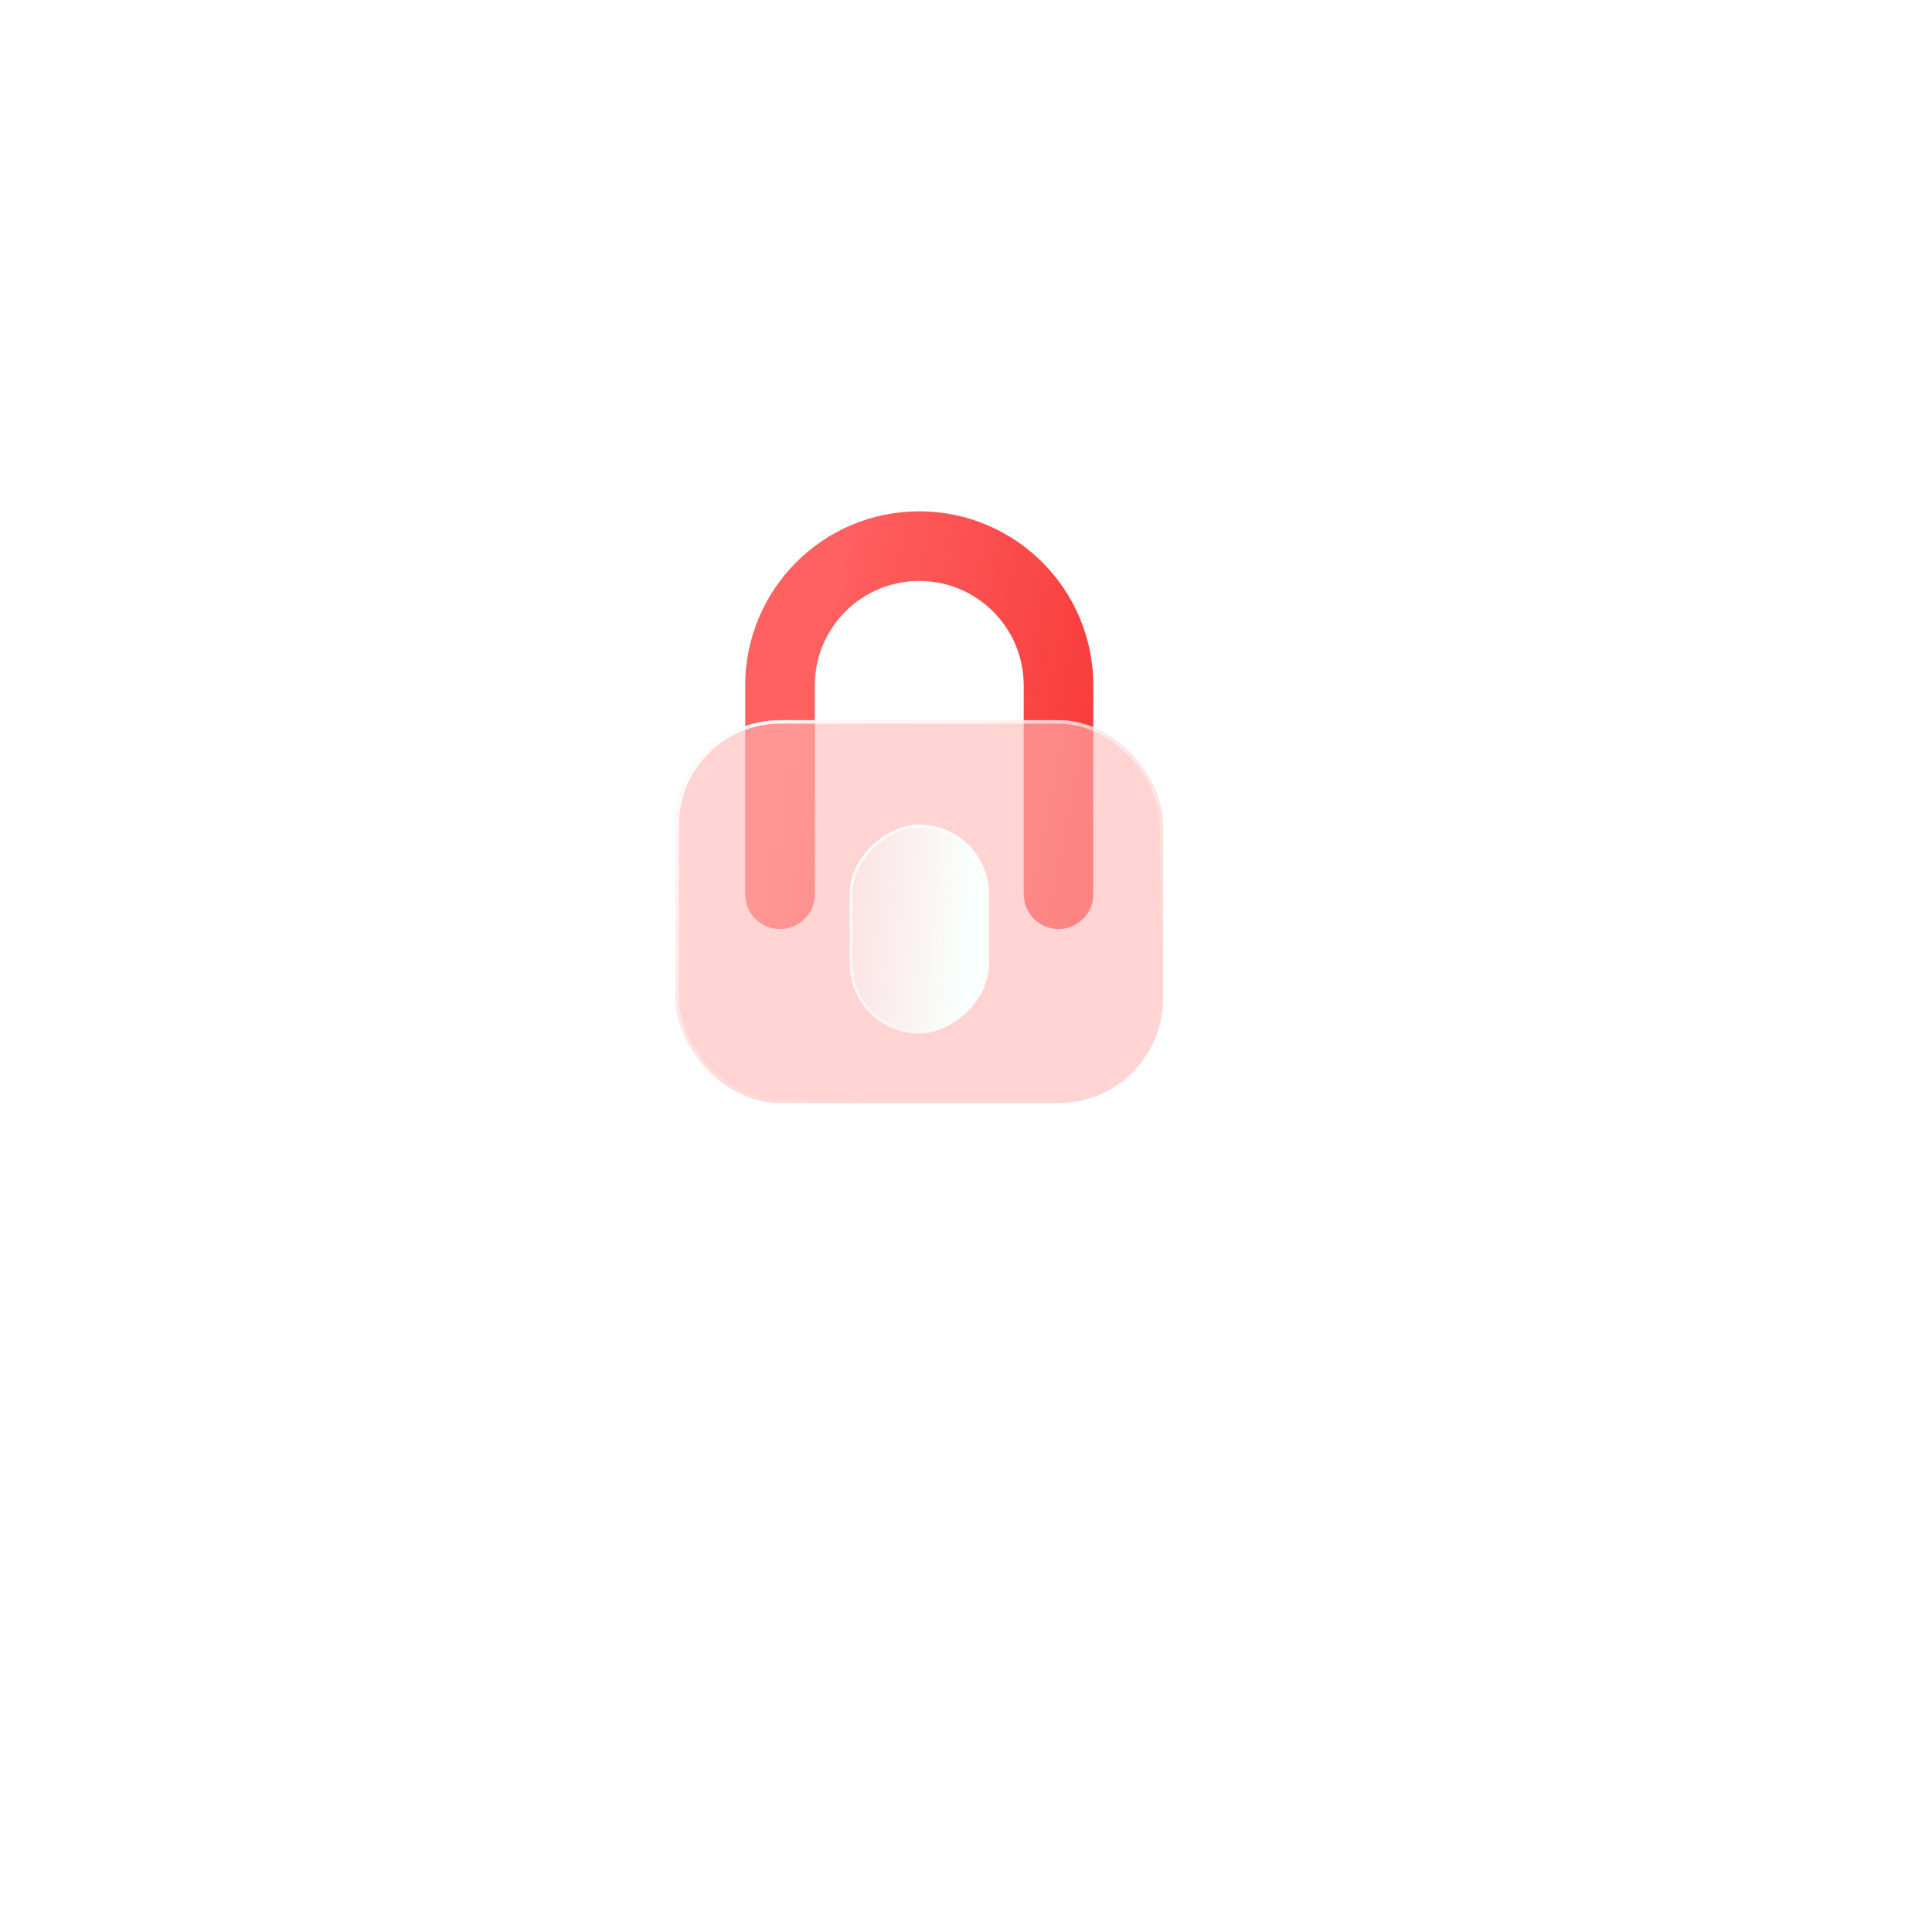 <svg width="102" height="102" viewBox="0 0 102 102" fill="none" xmlns="http://www.w3.org/2000/svg">
<g filter="url(#filter0_d_317_14642)">
<rect x="21.113" y="16" width="54.82" height="54.82" rx="14.158" transform="rotate(0.119 21.113 16)" fill="white"/>
</g>
<path fill-rule="evenodd" clip-rule="evenodd" d="M48.532 30.671C45.488 30.671 43.019 33.139 43.019 36.184V47.21C43.019 48.225 42.197 49.048 41.181 49.048C40.166 49.048 39.344 48.225 39.344 47.21V36.184C39.344 31.109 43.458 26.995 48.532 26.995C53.607 26.995 57.721 31.109 57.721 36.184V47.21C57.721 48.225 56.898 49.048 55.884 49.048C54.869 49.048 54.046 48.225 54.046 47.21V36.184C54.046 33.139 51.577 30.671 48.532 30.671Z" fill="url(#paint0_linear_317_14642)"/>
<g filter="url(#filter1_b_317_14642)">
<rect x="35.672" y="38.022" width="25.729" height="20.215" rx="5.513" fill="#FFB7B5" fill-opacity="0.6"/>
<rect x="35.764" y="38.113" width="25.545" height="20.032" rx="5.421" stroke="url(#paint1_linear_317_14642)" stroke-width="0.184"/>
</g>
<g filter="url(#filter2_b_317_14642)">
<rect x="52.211" y="43.535" width="11.027" height="7.351" rx="3.676" transform="rotate(90 52.211 43.535)" fill="url(#paint2_linear_317_14642)"/>
<rect x="52.138" y="43.608" width="10.88" height="7.205" rx="3.602" transform="rotate(90 52.138 43.608)" stroke="url(#paint3_linear_317_14642)" stroke-width="0.146"/>
</g>
<defs>
<filter id="filter0_d_317_14642" x="0.215" y="0.025" width="101.309" height="101.309" filterUnits="userSpaceOnUse" color-interpolation-filters="sRGB">
<feFlood flood-opacity="0" result="BackgroundImageFix"/>
<feColorMatrix in="SourceAlpha" type="matrix" values="0 0 0 0 0 0 0 0 0 0 0 0 0 0 0 0 0 0 127 0" result="hardAlpha"/>
<feMorphology radius="3.473" operator="erode" in="SourceAlpha" result="effect1_dropShadow_317_14642"/>
<feOffset dx="2.404" dy="7.213"/>
<feGaussianBlur stdDeviation="13.357"/>
<feComposite in2="hardAlpha" operator="out"/>
<feColorMatrix type="matrix" values="0 0 0 0 0.085 0 0 0 0 0.203 0 0 0 0 0.312 0 0 0 0.1 0"/>
<feBlend mode="normal" in2="BackgroundImageFix" result="effect1_dropShadow_317_14642"/>
<feBlend mode="normal" in="SourceGraphic" in2="effect1_dropShadow_317_14642" result="shape"/>
</filter>
<filter id="filter1_b_317_14642" x="31.996" y="34.346" width="33.081" height="27.566" filterUnits="userSpaceOnUse" color-interpolation-filters="sRGB">
<feFlood flood-opacity="0" result="BackgroundImageFix"/>
<feGaussianBlur in="BackgroundImage" stdDeviation="1.838"/>
<feComposite in2="SourceAlpha" operator="in" result="effect1_backgroundBlur_317_14642"/>
<feBlend mode="normal" in="SourceGraphic" in2="effect1_backgroundBlur_317_14642" result="shape"/>
</filter>
<filter id="filter2_b_317_14642" x="37.508" y="36.184" width="22.054" height="25.728" filterUnits="userSpaceOnUse" color-interpolation-filters="sRGB">
<feFlood flood-opacity="0" result="BackgroundImageFix"/>
<feGaussianBlur in="BackgroundImage" stdDeviation="3.676"/>
<feComposite in2="SourceAlpha" operator="in" result="effect1_backgroundBlur_317_14642"/>
<feBlend mode="normal" in="SourceGraphic" in2="effect1_backgroundBlur_317_14642" result="shape"/>
</filter>
<linearGradient id="paint0_linear_317_14642" x1="43.724" y1="30.35" x2="67.087" y2="35.13" gradientUnits="userSpaceOnUse">
<stop stop-color="#FF6161"/>
<stop offset="1" stop-color="#F52828"/>
</linearGradient>
<linearGradient id="paint1_linear_317_14642" x1="34.385" y1="39.465" x2="47.357" y2="64.68" gradientUnits="userSpaceOnUse">
<stop stop-color="white"/>
<stop offset="0.766" stop-color="white" stop-opacity="0"/>
</linearGradient>
<linearGradient id="paint2_linear_317_14642" x1="62.685" y1="45.325" x2="62.136" y2="52.269" gradientUnits="userSpaceOnUse">
<stop stop-color="#F9FFFC"/>
<stop offset="1" stop-color="#F7FBFF" stop-opacity="0.28"/>
</linearGradient>
<linearGradient id="paint3_linear_317_14642" x1="54.644" y1="52.635" x2="61.588" y2="42.584" gradientUnits="userSpaceOnUse">
<stop stop-color="white"/>
<stop offset="1" stop-color="white" stop-opacity="0"/>
</linearGradient>
</defs>
</svg>
